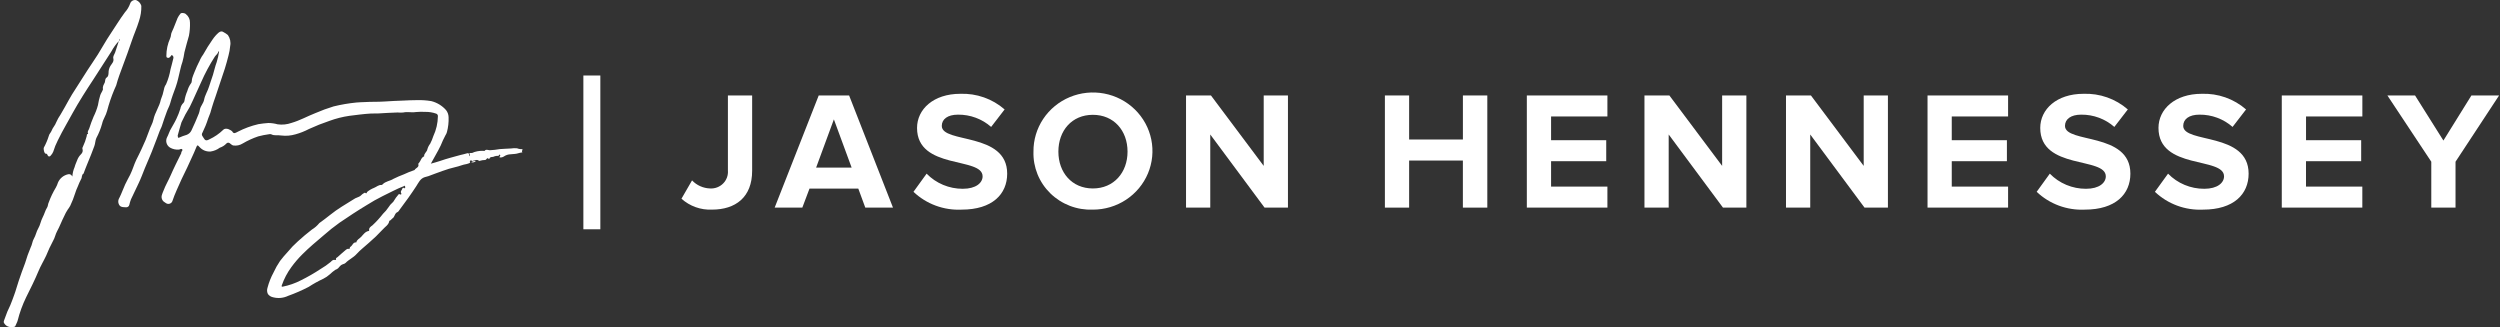 <svg width="535" height="70" viewBox="0 0 535 70" fill="none" xmlns="http://www.w3.org/2000/svg">
<rect x="0" y="0" width="535" height="70" fill="#333333" stroke="none"/>
<path d="M145.834 42.524L148.098 38.604C148.596 39.129 149.194 39.552 149.859 39.848C150.524 40.144 151.242 40.308 151.971 40.33C152.487 40.358 153.003 40.276 153.485 40.091C153.966 39.906 154.401 39.621 154.762 39.256C155.122 38.891 155.398 38.455 155.573 37.976C155.747 37.497 155.815 36.986 155.772 36.479V20.434H160.959V36.55C160.959 42.234 157.381 44.858 152.374 44.858C151.182 44.912 149.99 44.734 148.868 44.333C147.746 43.932 146.715 43.318 145.834 42.524Z" fill="white"/>
<path d="M185.173 44.429L183.678 40.366H173.231L171.697 44.429H165.777L175.205 20.428H181.709L191.098 44.429H185.173ZM178.452 25.543L174.651 35.867H182.25L178.452 25.543Z" fill="white"/>
<path d="M195.482 41.049L198.295 37.162C199.296 38.19 200.499 39.007 201.83 39.564C203.161 40.12 204.593 40.405 206.039 40.4C208.888 40.4 210.277 39.106 210.277 37.739C210.277 33.492 196.247 36.408 196.247 27.377C196.247 23.384 199.755 20.074 205.489 20.074C208.974 19.944 212.377 21.142 214.988 23.42L212.104 27.161C210.156 25.446 207.628 24.51 205.015 24.535C202.786 24.535 201.543 25.506 201.543 26.945C201.543 30.76 215.537 28.204 215.537 37.162C215.537 41.551 212.358 44.861 205.784 44.861C203.893 44.95 202.004 44.658 200.233 44.002C198.462 43.347 196.845 42.342 195.482 41.049Z" fill="white"/>
<path d="M221.162 32.45C221.137 29.965 221.863 27.529 223.247 25.45C224.632 23.372 226.612 21.745 228.938 20.778C231.263 19.811 233.828 19.546 236.307 20.017C238.785 20.488 241.066 21.674 242.858 23.424C244.651 25.174 245.875 27.409 246.374 29.845C246.873 32.282 246.626 34.809 245.663 37.107C244.7 39.404 243.065 41.368 240.966 42.749C238.867 44.13 236.399 44.865 233.874 44.861C232.196 44.926 230.522 44.651 228.957 44.052C227.392 43.452 225.969 42.542 224.777 41.378C223.584 40.214 222.648 38.821 222.026 37.285C221.404 35.749 221.11 34.103 221.162 32.45ZM241.293 32.45C241.293 27.954 238.37 24.571 233.874 24.571C229.378 24.571 226.494 27.954 226.494 32.45C226.494 36.91 229.382 40.33 233.874 40.33C238.366 40.33 241.293 36.91 241.293 32.45Z" fill="white"/>
<path d="M270.614 44.429L258.997 28.78V44.429H253.811V20.428H259.143L270.433 35.501V20.428H275.621V44.429H270.614Z" fill="white"/>
<path d="M313.056 44.429V34.356H301.553V44.429H296.367V20.428H301.553V29.853H313.061V20.428H318.285V44.429H313.056Z" fill="white"/>
<path d="M326.742 44.429V20.428H343.985V24.924H331.931V29.996H343.733V34.493H331.931V39.926H343.985V44.422L326.742 44.429Z" fill="white"/>
<path d="M368.716 44.429L357.099 28.78V44.429H351.914V20.428H357.246L368.537 35.501V20.428H373.724V44.429H368.716Z" fill="white"/>
<path d="M399.008 44.429L387.39 28.78V44.429H382.203V20.428H387.54L398.831 35.501V20.428H404.015V44.429H399.008Z" fill="white"/>
<path d="M412.492 44.429V20.428H429.73V24.924H417.676V29.996H429.478V34.493H417.676V39.926H429.73V44.422L412.492 44.429Z" fill="white"/>
<path d="M435.848 41.049L438.66 37.162C439.661 38.19 440.864 39.007 442.196 39.564C443.527 40.12 444.959 40.405 446.406 40.4C449.253 40.4 450.642 39.106 450.642 37.739C450.642 33.492 436.612 36.408 436.612 27.377C436.612 23.384 440.12 20.074 445.854 20.074C449.34 19.944 452.742 21.143 455.353 23.42L452.468 27.161C450.52 25.446 447.992 24.51 445.379 24.535C443.15 24.535 441.907 25.506 441.907 26.945C441.907 30.76 455.902 28.204 455.902 37.162C455.902 41.551 452.724 44.861 446.147 44.861C444.257 44.95 442.369 44.658 440.597 44.003C438.826 43.347 437.21 42.342 435.848 41.049Z" fill="white"/>
<path d="M461.15 41.049L463.963 37.162C464.964 38.19 466.167 39.007 467.498 39.564C468.83 40.12 470.262 40.405 471.709 40.4C474.556 40.4 475.945 39.106 475.945 37.739C475.945 33.492 461.915 36.408 461.915 27.377C461.915 23.384 465.423 20.074 471.157 20.074C474.642 19.944 478.045 21.143 480.656 23.42L477.771 27.161C475.823 25.446 473.294 24.51 470.681 24.535C468.453 24.535 467.21 25.506 467.21 26.945C467.21 30.76 481.205 28.204 481.205 37.162C481.205 41.551 478.026 44.861 471.45 44.861C469.56 44.95 467.671 44.658 465.9 44.003C464.129 43.347 462.513 42.342 461.15 41.049Z" fill="white"/>
<path d="M488.301 44.429V20.428H505.545V24.924H493.491V29.996H505.292V34.493H493.484V39.926H505.538V44.422L488.301 44.429Z" fill="white"/>
<path d="M520.296 44.429V34.608L510.904 20.434H516.824L522.889 30.076L528.88 20.434H534.801L525.483 34.608V44.429H520.296Z" fill="white"/>
<path d="M92.201 35.023C92.907 34.819 93.56 34.662 94.188 34.441C95.613 33.938 97.081 33.575 98.534 33.168C98.964 33.048 99.414 32.989 99.832 32.84C100.208 32.708 100.386 32.757 100.405 33.172C100.405 33.259 100.488 33.343 100.539 33.452C100.548 33.32 100.601 33.188 100.555 33.122C100.287 32.71 100.579 32.726 100.847 32.747C101.158 32.774 101.371 32.54 101.677 32.491C102.328 32.299 103.011 32.234 103.687 32.3C103.997 31.858 104.47 32.147 104.813 32.151C105.537 32.114 106.258 32.032 106.972 31.906C107.768 31.82 108.561 31.844 109.349 31.774C109.783 31.701 110.226 31.689 110.663 31.737C111.021 31.883 111.41 31.941 111.796 31.906C111.869 32.139 111.596 32.311 111.737 32.515C111.855 32.687 111.687 32.627 111.636 32.633C111.141 32.685 110.659 32.913 110.203 32.936C109.884 32.945 109.567 32.972 109.252 33.018C108.764 33.031 108.289 33.181 107.884 33.449C107.746 33.553 107.587 33.627 107.417 33.666C107.248 33.705 107.072 33.709 106.901 33.676C106.882 33.634 106.881 33.587 106.896 33.544C106.911 33.502 106.942 33.466 106.983 33.445C107.168 33.313 107.014 33.181 106.929 33.118C106.763 32.986 106.807 33.196 106.758 33.25C106.724 33.289 106.673 33.355 106.643 33.349C106.268 33.332 105.896 33.405 105.556 33.561C105.242 33.635 104.879 33.525 104.742 33.947C104.727 33.991 104.668 34.021 104.629 34.058C104.228 33.487 104.123 34.289 103.78 34.24C103.4 34.243 103.023 34.304 102.662 34.421C102.61 34.43 102.528 34.443 102.504 34.421C102.063 34.013 101.617 34.386 101.174 34.406C101.157 34.41 101.142 34.419 101.131 34.433C100.934 34.688 100.894 34.037 100.68 34.36C100.579 34.513 100.435 34.65 100.633 34.828C100.385 34.949 100.124 35.042 99.856 35.106C99.032 35.22 98.287 35.589 97.473 35.753C96.527 35.971 95.596 36.25 94.686 36.587C93.673 36.932 92.677 37.33 91.675 37.695C91.417 37.789 91.139 37.835 90.871 37.921C89.923 38.229 89.57 39.097 89.095 39.825C87.98 41.539 86.789 43.194 85.558 44.826C85.411 45.022 85.25 45.318 85.088 45.377C84.418 45.619 84.525 46.423 83.971 46.746C83.812 46.839 83.688 47.078 83.482 47.185C83.425 47.215 83.317 47.236 83.313 47.272C83.192 48.142 82.391 48.529 81.896 49.118C80.962 50.132 79.968 51.089 78.918 51.986C78.056 52.787 77.087 53.486 76.318 54.353C75.621 55.145 74.652 55.527 73.959 56.264C73.791 56.409 73.586 56.506 73.366 56.547C72.869 56.71 72.644 57.106 72.34 57.426C72.154 57.572 71.945 57.686 71.721 57.764C71.317 58.052 70.933 58.368 70.575 58.711C70.158 59.087 69.691 59.406 69.187 59.657C68.102 60.158 67.056 60.738 66.058 61.392C64.632 62.133 63.155 62.778 61.638 63.321C60.661 63.785 59.548 63.895 58.496 63.631C58.032 63.553 57.616 63.3 57.336 62.927C57.13 62.513 57.096 62.037 57.241 61.599C57.538 60.462 57.971 59.363 58.531 58.327C58.925 57.462 59.394 56.631 59.932 55.845C60.441 55.178 60.984 54.537 61.558 53.924C62.227 53.108 62.96 52.345 63.751 51.642C64.707 50.752 65.73 49.928 66.757 49.118C67.35 48.761 67.875 48.304 68.31 47.77C68.319 47.755 68.331 47.742 68.346 47.732C69.953 46.612 71.409 45.278 73.093 44.252C73.832 43.801 74.566 43.339 75.3 42.882C75.76 42.552 76.267 42.291 76.804 42.108C77.174 42.004 77.423 41.559 77.81 41.373C77.944 41.309 78.042 41.154 78.249 41.315C78.498 41.508 78.476 41.153 78.576 41.069C79.009 40.706 79.5 40.416 80.029 40.211C80.565 40.004 81.003 39.54 81.636 39.584C81.68 39.58 81.722 39.569 81.761 39.549C81.8 39.53 81.835 39.503 81.863 39.47C82.495 38.778 83.481 38.744 84.193 38.274C84.929 37.911 85.683 37.585 86.451 37.297C87.143 36.97 87.854 36.683 88.58 36.437C88.629 36.417 88.703 36.409 88.722 36.374C88.956 35.936 89.721 35.831 89.525 35.132C89.488 35 89.588 34.946 89.659 34.868C90.061 34.419 90.121 33.715 90.766 33.453C90.707 32.822 91.374 32.522 91.461 31.938C91.576 31.511 91.778 31.112 92.053 30.764C92.328 30.239 92.556 29.692 92.733 29.129C93.356 27.797 93.689 26.351 93.71 24.885C93.723 24.757 93.69 24.629 93.616 24.523C93.543 24.418 93.433 24.341 93.308 24.307C92.581 24.055 91.814 23.931 91.043 23.942C90.34 23.904 89.635 23.917 88.935 23.982C88.072 24.133 87.194 23.863 86.328 24.071C85.923 24.114 85.514 24.114 85.108 24.071C83.704 24.094 82.309 24.211 80.909 24.28C80.392 24.305 79.87 24.268 79.353 24.297C77.817 24.384 76.295 24.6 74.768 24.787C73.301 25 71.862 25.366 70.473 25.877C68.995 26.375 67.545 26.951 66.129 27.602C65.205 28.089 64.23 28.474 63.22 28.75C62.24 29.037 61.21 29.122 60.194 28.998C59.474 28.858 58.721 29.104 58.035 28.734C57.881 28.685 57.715 28.682 57.559 28.728C56.783 28.831 56.016 28.984 55.26 29.185C54.107 29.574 52.998 30.081 51.951 30.697C51.348 31.082 50.623 31.236 49.912 31.132C49.635 31.076 49.401 30.809 49.149 30.636C49.046 30.559 48.917 30.523 48.788 30.537C48.659 30.549 48.54 30.61 48.455 30.706C48.066 31.124 47.574 31.437 47.027 31.614C46.457 32.04 45.786 32.318 45.078 32.423C44.633 32.457 44.186 32.389 43.773 32.222C43.36 32.056 42.992 31.796 42.7 31.464C42.286 30.987 42.207 30.996 41.984 31.567C41.417 33.027 40.684 34.413 40.065 35.848C39.7 36.694 39.228 37.495 38.86 38.34C38.175 39.912 37.409 41.45 36.872 43.087C36.819 43.211 36.738 43.32 36.636 43.408C36.534 43.497 36.413 43.562 36.283 43.598C36.152 43.635 36.015 43.642 35.881 43.62C35.747 43.597 35.62 43.546 35.509 43.469C35.298 43.279 35.024 43.205 34.839 42.941C34.278 42.141 34.751 41.455 35.013 40.749C35.415 39.664 36.023 38.664 36.486 37.603C37.192 35.972 37.998 34.389 38.783 32.796C38.8 32.765 38.807 32.73 38.803 32.694C38.739 32.416 39.182 32.238 39.002 31.984C38.801 31.704 38.528 32.017 38.278 32.013C37.616 32.066 36.953 31.917 36.38 31.584C36.006 31.351 35.736 30.986 35.626 30.564C35.515 30.142 35.572 29.694 35.785 29.312C36.043 28.861 36.169 28.337 36.411 27.875C36.845 27.049 37.374 26.254 37.751 25.42C38.081 24.732 38.361 24.02 38.588 23.292C38.661 22.815 38.887 22.374 39.233 22.034C39.366 21.921 39.45 21.762 39.466 21.591C39.584 20.865 39.792 20.156 40.087 19.481C40.249 18.89 40.516 18.332 40.873 17.831C41.112 17.567 41.007 17.086 41.141 16.7C41.408 15.852 41.793 15.054 42.124 14.233C42.335 13.706 42.65 13.232 42.854 12.697C43.028 12.331 43.24 11.983 43.486 11.659C44.089 10.568 44.751 9.509 45.468 8.486C45.835 7.932 46.275 7.428 46.777 6.987C47.129 6.735 47.433 6.591 47.828 6.874C48.163 7.045 48.478 7.253 48.766 7.493C49.005 7.835 49.172 8.221 49.257 8.628C49.341 9.034 49.341 9.454 49.256 9.861C49.2 10.529 49.084 11.191 48.908 11.839C48.663 12.774 48.428 13.714 48.131 14.633C47.474 16.666 46.782 18.688 46.103 20.714C45.851 21.463 45.567 22.203 45.356 22.965C45.16 23.778 44.891 24.573 44.552 25.339C44.221 26.388 43.81 27.411 43.321 28.399C43.244 28.505 43.203 28.631 43.203 28.761C43.203 28.891 43.244 29.018 43.321 29.123C43.471 29.354 43.609 29.601 43.773 29.811C44.078 30.206 44.508 29.977 44.819 29.811C45.906 29.305 46.898 28.624 47.756 27.794C48.108 27.416 48.778 27.488 49.394 27.889C49.499 27.943 49.595 28.012 49.679 28.095C50.037 28.794 50.46 28.385 50.885 28.191C52.278 27.471 53.757 26.927 55.288 26.572C55.994 26.453 56.706 26.37 57.421 26.322C58.098 26.328 58.771 26.424 59.422 26.607C60.42 26.744 61.437 26.638 62.384 26.3C64.167 25.787 65.774 24.876 67.486 24.206C68.761 23.654 70.066 23.174 71.397 22.77C72.992 22.379 74.614 22.102 76.249 21.94C76.871 21.868 77.484 21.882 78.099 21.843C79.465 21.754 80.837 21.823 82.198 21.727C83.558 21.63 84.945 21.575 86.32 21.523C87.258 21.488 88.186 21.419 89.122 21.431C90.178 21.395 91.234 21.462 92.276 21.633C93.516 21.94 94.629 22.616 95.463 23.57C95.8 24.007 95.987 24.538 95.999 25.087C96.04 26.159 95.92 27.231 95.642 28.269C95.574 28.515 95.466 28.748 95.322 28.96C94.945 29.661 94.61 30.382 94.318 31.121C94.004 31.814 93.611 32.472 93.246 33.142C92.911 33.757 92.578 34.348 92.201 35.023ZM74.547 53.222C74.744 53.404 74.822 53.26 74.837 53.09C74.845 53.02 74.87 52.954 74.911 52.896C74.951 52.838 75.005 52.791 75.068 52.758C75.47 52.482 75.562 51.785 76.251 51.878C76.357 51.272 76.945 51.058 77.306 50.668C77.762 50.173 78.156 49.555 78.914 49.425C78.951 49.425 79.013 49.358 79.007 49.333C78.883 48.767 79.344 48.485 79.677 48.244C80.51 47.471 81.279 46.633 81.974 45.738C82.414 45.329 82.802 44.869 83.131 44.368C83.362 43.99 83.651 43.648 83.986 43.355C84.086 43.285 84.168 43.192 84.224 43.084C84.534 42.546 84.9 42.041 85.314 41.576C85.42 41.444 85.538 41.613 85.653 41.626C85.847 41.647 85.967 41.541 85.876 41.395C85.59 40.939 86.03 40.668 86.129 40.314C86.147 40.252 86.263 40.05 86.431 40.259C86.552 40.408 86.606 40.209 86.678 40.157C86.836 40.043 86.67 39.95 86.64 39.847C86.579 39.626 86.469 39.822 86.422 39.841C84.84 40.424 83.384 41.27 81.868 41.978C80.702 42.558 79.569 43.198 78.473 43.897C76.495 45.084 74.565 46.361 72.657 47.66C71.475 48.502 70.339 49.405 69.254 50.366C67.7 51.684 66.135 52.983 64.7 54.426C63.841 55.28 63.052 56.201 62.342 57.178C61.472 58.365 60.785 59.673 60.306 61.058C60.244 61.239 60.235 61.397 60.488 61.348C61.838 61.081 63.144 60.628 64.365 60.002C65.836 59.274 67.259 58.456 68.626 57.553C69.377 57.114 70.091 56.615 70.761 56.063C71.003 55.836 71.26 55.48 71.719 55.647C71.819 55.684 71.93 55.543 71.922 55.515C71.797 55.199 72.111 55.138 72.248 55.011C72.813 54.484 73.407 53.993 73.989 53.486C74.139 53.337 74.336 53.244 74.547 53.222ZM46.881 11.062L46.723 10.982C46.678 11.497 46.245 11.723 45.993 12.089C44.857 13.855 43.864 15.707 43.025 17.628C42.201 19.366 41.469 21.141 40.614 22.872C39.949 23.935 39.355 25.04 38.836 26.179C38.518 27.102 38.313 28.054 38.032 28.984C38.009 29.056 38.066 29.148 38.063 29.23C38.056 29.485 38.174 29.551 38.387 29.428C38.886 29.206 39.4 29.018 39.926 28.866C40.381 28.701 40.752 28.367 40.961 27.936C41.529 26.73 42.073 25.513 42.56 24.27C42.655 24 42.726 23.721 42.772 23.438C42.931 22.673 43.531 22.129 43.681 21.328C43.866 20.343 44.468 19.462 44.753 18.483C44.995 17.657 45.318 16.854 45.57 16.03C45.847 15.12 46.036 14.183 46.374 13.292C46.598 12.562 46.767 11.816 46.881 11.062Z" fill="white"/>
<path d="M25.429 8.78C24.797 9.461 24.257 10.218 23.822 11.034C22.52 13.012 21.277 15.037 19.973 17.015C18.405 19.388 16.879 21.777 15.503 24.26C15.045 25.088 14.59 25.923 14.123 26.739C13.499 27.828 12.918 28.937 12.364 30.057C11.968 30.83 11.643 31.636 11.393 32.465C11.27 32.766 11.092 33.041 10.867 33.277C10.687 33.524 10.405 33.614 10.186 33.227C10.111 33.095 10.127 32.874 9.784 32.883C9.468 32.891 9.263 31.91 9.382 31.585C9.817 30.793 10.171 29.961 10.439 29.1C10.505 28.688 10.909 28.358 11.066 27.923C11.287 27.307 11.8 26.839 12.019 26.197C12.287 25.589 12.612 25.008 12.99 24.46C13.554 23.482 14.126 22.509 14.659 21.512C15.121 20.646 15.662 19.797 16.206 18.966C17.061 17.658 17.875 16.329 18.724 15.017C19.45 13.893 20.224 12.799 20.936 11.666C21.846 10.215 22.661 8.701 23.621 7.284C24.666 5.741 25.613 4.136 26.731 2.638C27.224 2.094 27.605 1.46 27.851 0.772C27.932 0.509 28.111 0.286 28.353 0.148C28.595 0.01 28.88 -0.032 29.152 0.029C29.416 0.139 29.651 0.306 29.84 0.517C30.03 0.729 30.168 0.979 30.245 1.25C30.271 2.366 30.097 3.477 29.733 4.533C29.297 5.983 28.661 7.35 28.192 8.774C27.611 10.525 26.963 12.249 26.324 13.979C25.801 15.397 25.246 16.804 24.865 18.273C24.748 18.588 24.611 18.897 24.455 19.196C23.833 20.675 23.318 22.196 22.914 23.747C22.675 24.711 22.059 25.497 21.853 26.467C21.559 27.533 21.146 28.563 20.621 29.539C20.376 30.066 20.404 30.694 20.187 31.265C19.718 32.503 19.259 33.743 18.732 34.957C18.436 35.641 18.186 36.343 17.917 37.038C17.903 37.07 17.917 37.125 17.892 37.137C17.4 37.409 17.607 37.985 17.347 38.347C17.085 38.848 16.853 39.364 16.654 39.892C16.422 40.38 16.226 40.885 16.068 41.401C15.788 42.3 15.443 43.177 15.034 44.026C14.866 44.331 14.676 44.622 14.464 44.898C14.183 45.33 13.94 45.784 13.738 46.256C13.189 47.311 12.8 48.435 12.219 49.481C11.864 50.116 11.747 50.906 11.36 51.535C10.809 52.559 10.317 53.612 9.887 54.691C9.362 55.816 8.708 56.875 8.233 58.026C7.443 59.946 6.492 61.798 5.574 63.661C4.804 65.249 4.201 66.909 3.773 68.617C3.67 69.019 3.433 69.353 3.296 69.739C3.185 70.056 2.74 69.948 2.451 69.995C2.108 70.016 1.767 69.933 1.473 69.757C1.18 69.581 0.949 69.32 0.811 69.01C0.743 68.73 0.97 68.383 1.058 68.064C1.368 67.132 1.747 66.223 2.191 65.345C2.502 64.641 2.739 63.895 3.019 63.167C3.396 62.185 3.64 61.165 3.983 60.174C4.433 58.87 4.872 57.559 5.379 56.275C5.707 55.145 6.103 54.035 6.564 52.95C6.89 52.344 6.915 51.632 7.243 51.084C7.665 50.376 7.771 49.57 8.193 48.86C8.615 48.149 8.728 47.261 9.13 46.515C9.503 45.824 9.666 45.05 10.096 44.379C10.287 44.079 10.251 43.645 10.425 43.324C10.833 42.204 11.35 41.127 11.968 40.106C12.149 39.777 12.296 39.431 12.405 39.073C12.597 38.623 12.898 38.226 13.28 37.915C13.662 37.604 14.115 37.389 14.6 37.288C14.934 37.223 15.228 37.31 15.486 37.776C15.526 37.076 15.691 36.388 15.973 35.745C16.12 35.132 16.43 34.583 16.634 33.993C16.846 33.561 17.134 33.169 17.484 32.834C17.587 32.702 17.656 32.547 17.686 32.383C17.715 32.218 17.704 32.049 17.653 31.89C17.625 31.81 17.619 31.725 17.633 31.642C17.647 31.56 17.682 31.482 17.734 31.415C18.081 30.688 18.355 29.93 18.553 29.151C18.617 28.972 18.492 28.72 18.797 28.654C18.825 28.654 18.869 28.588 18.863 28.579C18.605 28.146 18.997 27.852 19.095 27.495C19.364 26.632 19.677 25.783 20.033 24.951C20.425 24.168 20.737 23.349 20.962 22.505C21.072 21.795 21.233 21.094 21.445 20.406C21.578 19.955 21.898 19.591 22.03 19.133C22.073 18.98 21.976 18.923 21.995 18.831C22.017 18.52 22.113 18.22 22.273 17.952C22.39 17.786 22.461 17.593 22.481 17.392C22.533 17.119 22.515 16.742 22.916 16.517C23.136 16.395 23.235 15.907 23.231 15.585C23.222 15.071 23.356 14.565 23.62 14.121C23.928 13.608 24.423 13.225 24.252 12.507C24.135 12.035 24.497 11.637 24.644 11.203C24.922 10.4 25.171 9.586 25.429 8.78ZM25.448 8.792C25.681 8.579 25.65 8.46 25.564 8.311L25.448 8.792Z" fill="white"/>
<path d="M36.727 11.771C36.616 11.96 36.473 12.128 36.304 12.269C36.239 12.329 36.158 12.369 36.069 12.382C35.981 12.395 35.891 12.382 35.811 12.342C35.625 12.294 35.599 12.15 35.602 11.975C35.599 10.661 35.88 9.361 36.427 8.163C36.627 7.744 36.549 7.304 36.758 6.88C37.237 5.902 37.574 4.855 38.006 3.847C38.173 3.511 38.382 3.196 38.628 2.911C38.801 2.691 39.496 2.754 39.766 3.011C40.052 3.228 40.281 3.509 40.435 3.829C40.589 4.15 40.664 4.502 40.654 4.857C40.684 5.79 40.61 6.724 40.435 7.641C40.092 8.815 39.774 9.996 39.469 11.182C39.374 11.874 39.233 12.56 39.047 13.234C38.868 13.734 38.722 14.245 38.609 14.764C38.276 16.059 38.052 17.391 37.594 18.641C37.177 19.777 36.741 20.909 36.433 22.07C36.267 22.704 35.921 23.256 35.712 23.856C35.362 24.872 34.959 25.871 34.659 26.9C34.537 27.319 34.29 27.665 34.153 28.075C33.795 29.15 33.336 30.185 32.948 31.258C32.372 32.866 31.638 34.423 30.995 36.006C30.539 37.127 30.134 38.266 29.599 39.357C29.065 40.447 28.568 41.574 28.024 42.669C27.879 43.048 27.762 43.437 27.674 43.833C27.642 43.995 27.549 44.139 27.414 44.236C27.279 44.334 27.111 44.378 26.945 44.36C25.888 44.36 25.554 44.169 25.337 43.425C25.262 43.049 25.336 42.658 25.545 42.334C26.028 41.398 26.349 40.399 26.794 39.448C27.124 38.741 27.516 38.065 27.866 37.367C28.378 36.341 28.67 35.232 29.165 34.202C29.546 33.424 29.954 32.658 30.305 31.866C30.918 30.605 31.454 29.309 31.912 27.985C32.167 27.156 32.664 26.434 32.835 25.59C33.142 24.086 34.123 22.821 34.418 21.32C34.715 20.611 34.939 19.874 35.088 19.121C35.15 18.732 35.302 18.363 35.534 18.042C35.983 17.013 36.304 15.934 36.492 14.83C36.695 14.046 36.928 13.255 37.102 12.456C37.141 12.316 37.124 12.167 37.054 12.04C36.984 11.912 36.867 11.816 36.727 11.771Z" fill="white"/>
<path d="M100.842 34.719C101.133 34.523 101.485 34.435 101.836 34.471C101.71 34.599 101.55 34.69 101.374 34.734C101.199 34.778 101.014 34.772 100.842 34.719Z" fill="white"/>
<path d="M128.473 16.157H124.842V49.065H128.473V16.157Z" fill="white"/>
</svg>
